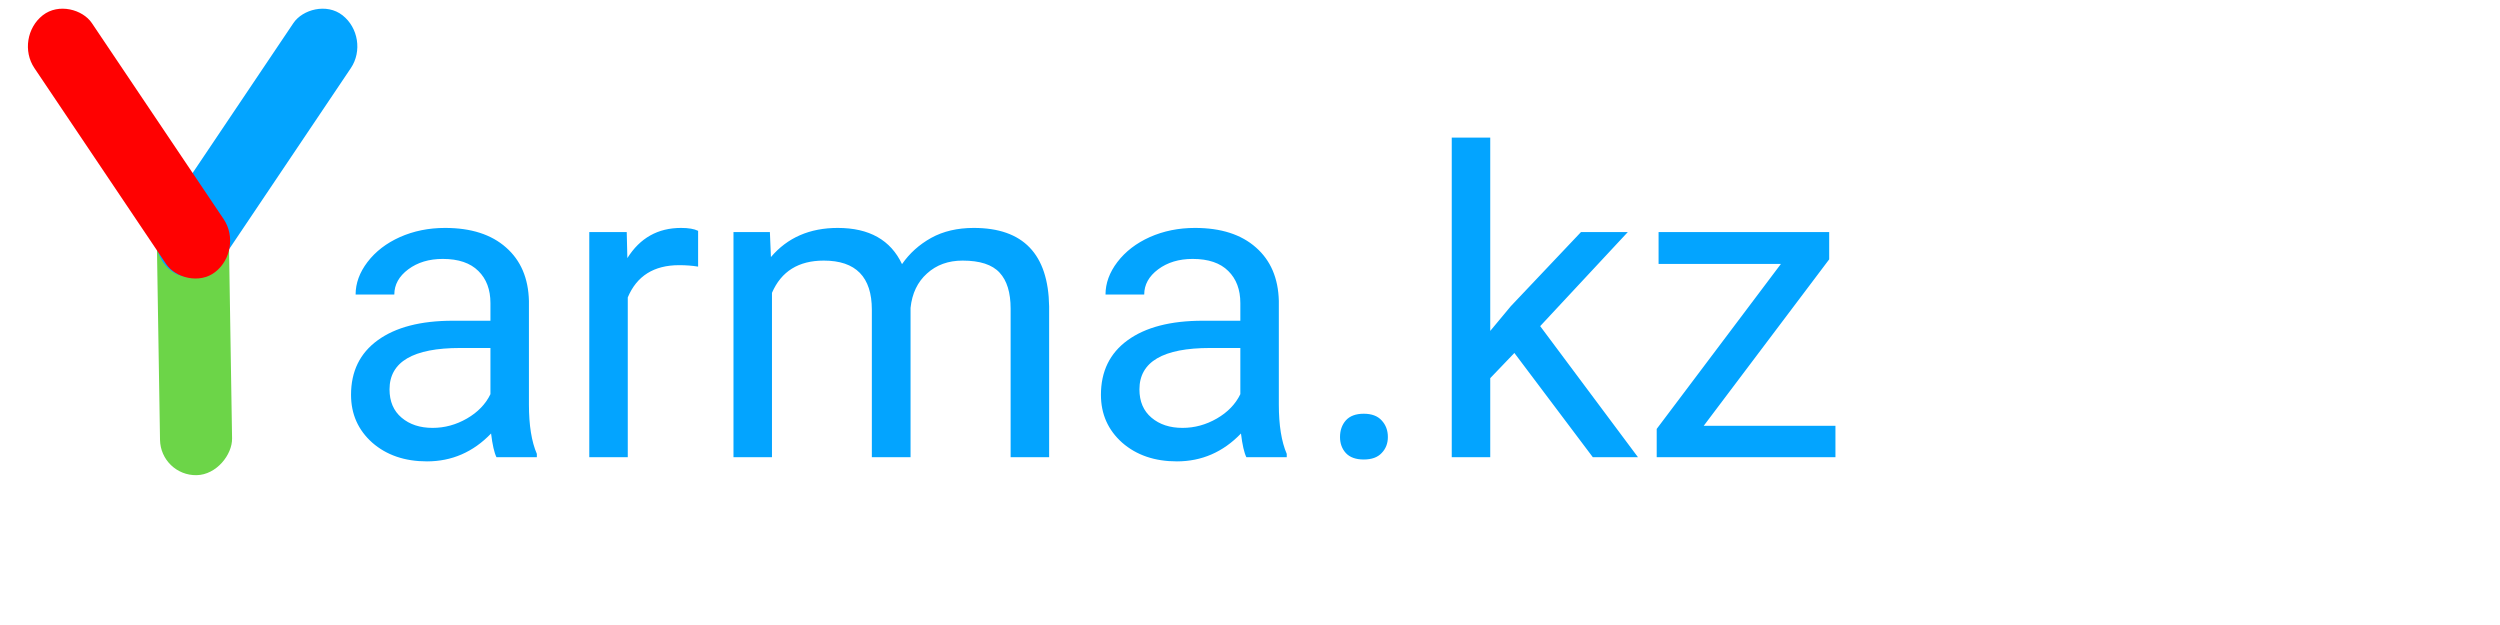 <svg width="176" height="44" viewBox="0 0 176 44" fill="none" xmlns="http://www.w3.org/2000/svg">
<rect width="5.073" height="20.424" rx="2.536" transform="matrix(-1 0.019 0.016 1 16.052 12.98)" fill="#6CD548"/>
<rect width="5.138" height="21.651" rx="2.569" transform="matrix(-0.787 -0.617 -0.558 0.83 26.134 2.661)" fill="#03A4FF"/>
<rect width="5.138" height="21.77" rx="2.569" transform="matrix(0.787 -0.617 0.558 0.83 0.988 2.661)" fill="#FF0101"/>
<path d="M34.952 32.188C34.796 31.876 34.669 31.319 34.571 30.518C33.312 31.827 31.808 32.481 30.06 32.481C28.497 32.481 27.213 32.042 26.207 31.163C25.211 30.274 24.713 29.151 24.713 27.794C24.713 26.143 25.338 24.864 26.588 23.956C27.848 23.038 29.615 22.579 31.891 22.579H34.527V21.334C34.527 20.387 34.244 19.635 33.678 19.078C33.111 18.512 32.276 18.228 31.173 18.228C30.206 18.228 29.396 18.473 28.741 18.961C28.087 19.449 27.76 20.04 27.76 20.733H25.035C25.035 19.942 25.314 19.18 25.87 18.448C26.437 17.706 27.198 17.12 28.155 16.69C29.122 16.261 30.182 16.046 31.334 16.046C33.16 16.046 34.591 16.505 35.626 17.423C36.661 18.331 37.198 19.586 37.237 21.187V28.482C37.237 29.937 37.423 31.095 37.794 31.954V32.188H34.952ZM30.455 30.123C31.305 30.123 32.11 29.903 32.872 29.464C33.634 29.024 34.186 28.453 34.527 27.75V24.498H32.403C29.083 24.498 27.423 25.47 27.423 27.413C27.423 28.263 27.706 28.927 28.273 29.405C28.839 29.884 29.567 30.123 30.455 30.123ZM49.147 18.77C48.736 18.702 48.292 18.668 47.813 18.668C46.036 18.668 44.83 19.425 44.195 20.938V32.188H41.485V16.339H44.122L44.166 18.17C45.055 16.754 46.315 16.046 47.945 16.046C48.473 16.046 48.873 16.114 49.147 16.251V18.77ZM54.2 16.339L54.273 18.097C55.436 16.729 57.003 16.046 58.976 16.046C61.192 16.046 62.701 16.895 63.502 18.595C64.029 17.833 64.713 17.218 65.553 16.749C66.402 16.28 67.403 16.046 68.556 16.046C72.032 16.046 73.8 17.887 73.859 21.568V32.188H71.148V21.729C71.148 20.597 70.89 19.752 70.372 19.195C69.855 18.629 68.985 18.346 67.765 18.346C66.759 18.346 65.924 18.648 65.26 19.254C64.596 19.849 64.21 20.655 64.103 21.671V32.188H61.378V21.803C61.378 19.498 60.25 18.346 57.994 18.346C56.217 18.346 55.001 19.102 54.347 20.616V32.188H51.637V16.339H54.2ZM87.745 32.188C87.589 31.876 87.462 31.319 87.364 30.518C86.105 31.827 84.601 32.481 82.853 32.481C81.29 32.481 80.006 32.042 79 31.163C78.004 30.274 77.506 29.151 77.506 27.794C77.506 26.143 78.131 24.864 79.381 23.956C80.641 23.038 82.408 22.579 84.684 22.579H87.32V21.334C87.32 20.387 87.037 19.635 86.471 19.078C85.904 18.512 85.069 18.228 83.966 18.228C82.999 18.228 82.189 18.473 81.534 18.961C80.88 19.449 80.553 20.04 80.553 20.733H77.828C77.828 19.942 78.106 19.18 78.663 18.448C79.23 17.706 79.991 17.12 80.948 16.69C81.915 16.261 82.975 16.046 84.127 16.046C85.953 16.046 87.384 16.505 88.419 17.423C89.454 18.331 89.991 19.586 90.03 21.187V28.482C90.03 29.937 90.216 31.095 90.587 31.954V32.188H87.745ZM83.248 30.123C84.098 30.123 84.903 29.903 85.665 29.464C86.427 29.024 86.979 28.453 87.32 27.75V24.498H85.196C81.876 24.498 80.216 25.47 80.216 27.413C80.216 28.263 80.499 28.927 81.066 29.405C81.632 29.884 82.359 30.123 83.248 30.123ZM94.337 30.767C94.337 30.299 94.474 29.908 94.747 29.596C95.03 29.283 95.45 29.127 96.007 29.127C96.564 29.127 96.984 29.283 97.267 29.596C97.56 29.908 97.706 30.299 97.706 30.767C97.706 31.217 97.56 31.593 97.267 31.895C96.984 32.198 96.564 32.349 96.007 32.349C95.45 32.349 95.03 32.198 94.747 31.895C94.474 31.593 94.337 31.217 94.337 30.767ZM106.612 24.849L104.913 26.622V32.188H102.203V9.688H104.913V23.297L106.363 21.554L111.3 16.339H114.596L108.429 22.96L115.314 32.188H112.135L106.612 24.849ZM119.942 29.976H129.215V32.188H116.632V30.196L125.377 18.58H116.764V16.339H128.775V18.258L119.942 29.976Z" fill="#03A4FF"/>
</svg>
